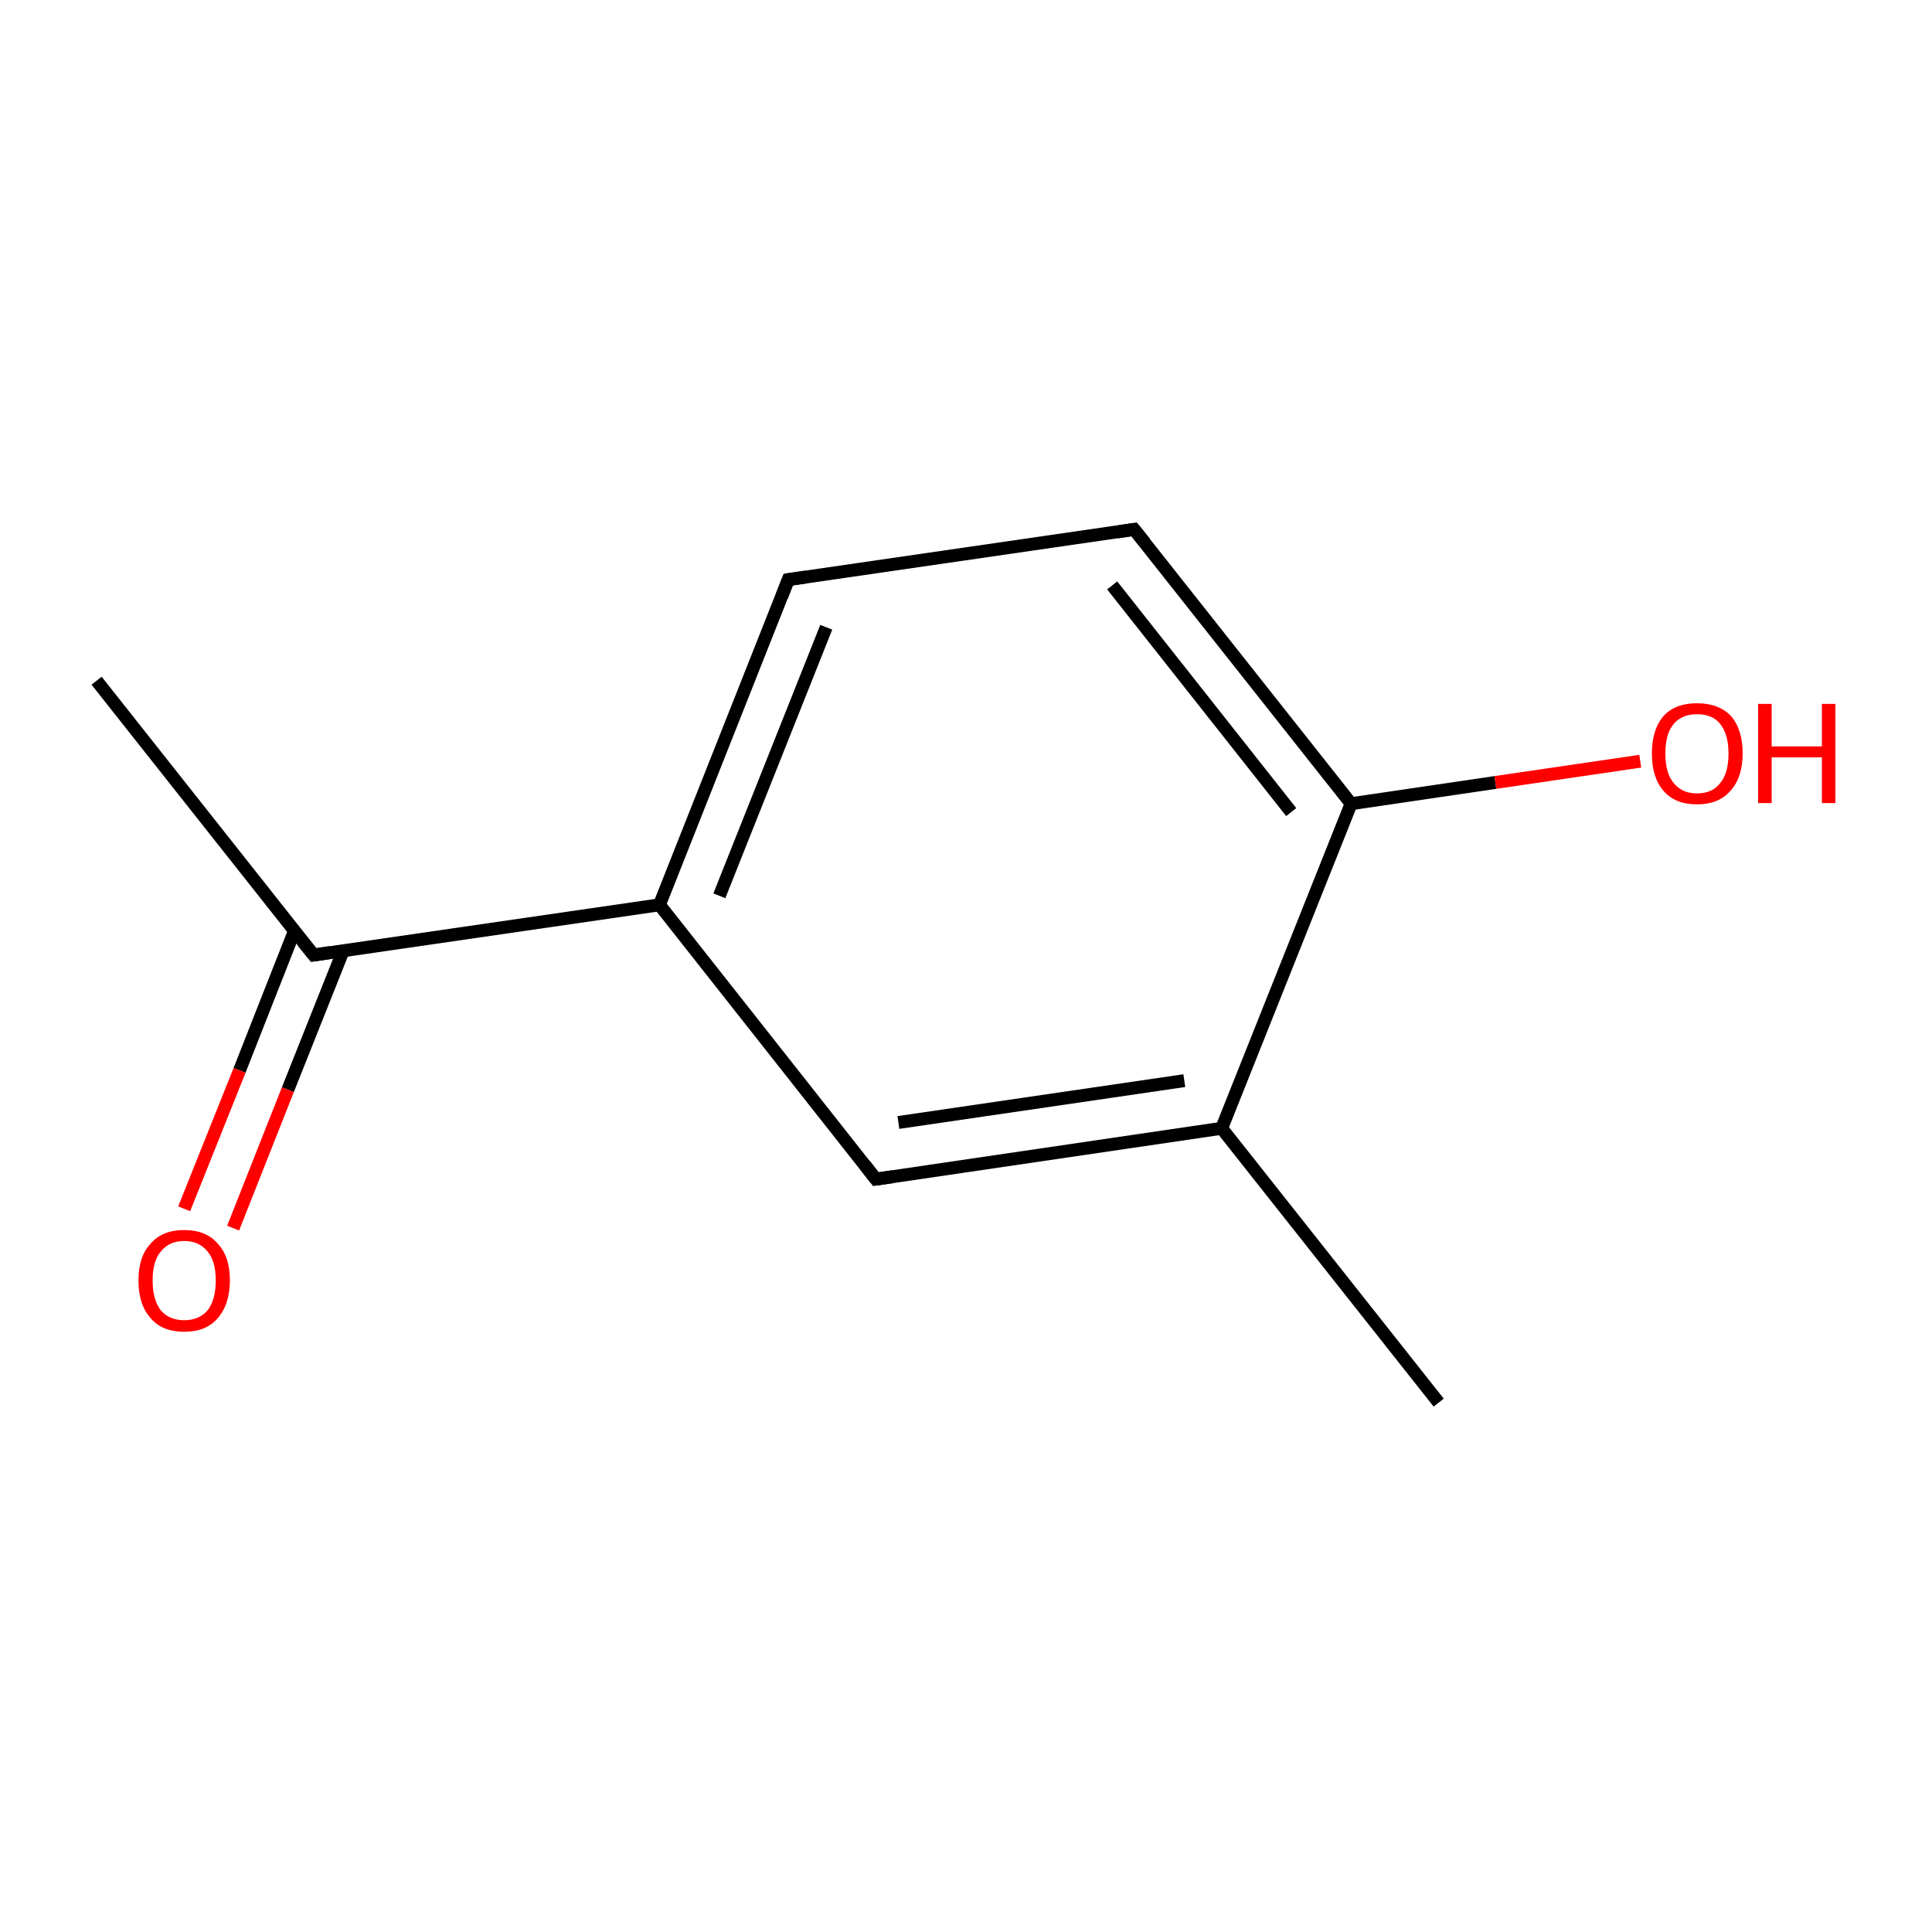 <?xml version='1.0' encoding='iso-8859-1'?>
<svg version='1.1' baseProfile='full'
              xmlns='http://www.w3.org/2000/svg'
                      xmlns:rdkit='http://www.rdkit.org/xml'
                      xmlns:xlink='http://www.w3.org/1999/xlink'
                  xml:space='preserve'
width='300px' height='300px' viewBox='0 0 300 300'>
<!-- END OF HEADER -->
<rect style='opacity:1.0;fill:#FFFFFF;stroke:none' width='300.0' height='300.0' x='0.0' y='0.0'> </rect>
<path class='bond-0 atom-0 atom-1' d='M 15.0,105.7 L 48.7,148.3' style='fill:none;fill-rule:evenodd;stroke:#000000;stroke-width:2.0px;stroke-linecap:butt;stroke-linejoin:miter;stroke-opacity:1' />
<path class='bond-1 atom-1 atom-2' d='M 45.7,144.6 L 37.2,166.2' style='fill:none;fill-rule:evenodd;stroke:#000000;stroke-width:2.0px;stroke-linecap:butt;stroke-linejoin:miter;stroke-opacity:1' />
<path class='bond-1 atom-1 atom-2' d='M 37.2,166.2 L 28.6,187.7' style='fill:none;fill-rule:evenodd;stroke:#FF0000;stroke-width:2.0px;stroke-linecap:butt;stroke-linejoin:miter;stroke-opacity:1' />
<path class='bond-1 atom-1 atom-2' d='M 53.3,147.6 L 44.7,169.2' style='fill:none;fill-rule:evenodd;stroke:#000000;stroke-width:2.0px;stroke-linecap:butt;stroke-linejoin:miter;stroke-opacity:1' />
<path class='bond-1 atom-1 atom-2' d='M 44.7,169.2 L 36.2,190.7' style='fill:none;fill-rule:evenodd;stroke:#FF0000;stroke-width:2.0px;stroke-linecap:butt;stroke-linejoin:miter;stroke-opacity:1' />
<path class='bond-2 atom-1 atom-3' d='M 48.7,148.3 L 102.4,140.5' style='fill:none;fill-rule:evenodd;stroke:#000000;stroke-width:2.0px;stroke-linecap:butt;stroke-linejoin:miter;stroke-opacity:1' />
<path class='bond-3 atom-3 atom-4' d='M 102.4,140.5 L 122.4,90.0' style='fill:none;fill-rule:evenodd;stroke:#000000;stroke-width:2.0px;stroke-linecap:butt;stroke-linejoin:miter;stroke-opacity:1' />
<path class='bond-3 atom-3 atom-4' d='M 111.7,139.1 L 128.3,97.4' style='fill:none;fill-rule:evenodd;stroke:#000000;stroke-width:2.0px;stroke-linecap:butt;stroke-linejoin:miter;stroke-opacity:1' />
<path class='bond-4 atom-4 atom-5' d='M 122.4,90.0 L 176.1,82.2' style='fill:none;fill-rule:evenodd;stroke:#000000;stroke-width:2.0px;stroke-linecap:butt;stroke-linejoin:miter;stroke-opacity:1' />
<path class='bond-5 atom-5 atom-6' d='M 176.1,82.2 L 209.8,124.8' style='fill:none;fill-rule:evenodd;stroke:#000000;stroke-width:2.0px;stroke-linecap:butt;stroke-linejoin:miter;stroke-opacity:1' />
<path class='bond-5 atom-5 atom-6' d='M 172.7,90.9 L 200.5,126.1' style='fill:none;fill-rule:evenodd;stroke:#000000;stroke-width:2.0px;stroke-linecap:butt;stroke-linejoin:miter;stroke-opacity:1' />
<path class='bond-6 atom-6 atom-7' d='M 209.8,124.8 L 232.2,121.5' style='fill:none;fill-rule:evenodd;stroke:#000000;stroke-width:2.0px;stroke-linecap:butt;stroke-linejoin:miter;stroke-opacity:1' />
<path class='bond-6 atom-6 atom-7' d='M 232.2,121.5 L 254.7,118.2' style='fill:none;fill-rule:evenodd;stroke:#FF0000;stroke-width:2.0px;stroke-linecap:butt;stroke-linejoin:miter;stroke-opacity:1' />
<path class='bond-7 atom-6 atom-8' d='M 209.8,124.8 L 189.7,175.2' style='fill:none;fill-rule:evenodd;stroke:#000000;stroke-width:2.0px;stroke-linecap:butt;stroke-linejoin:miter;stroke-opacity:1' />
<path class='bond-8 atom-8 atom-9' d='M 189.7,175.2 L 223.4,217.8' style='fill:none;fill-rule:evenodd;stroke:#000000;stroke-width:2.0px;stroke-linecap:butt;stroke-linejoin:miter;stroke-opacity:1' />
<path class='bond-9 atom-8 atom-10' d='M 189.7,175.2 L 136.0,183.1' style='fill:none;fill-rule:evenodd;stroke:#000000;stroke-width:2.0px;stroke-linecap:butt;stroke-linejoin:miter;stroke-opacity:1' />
<path class='bond-9 atom-8 atom-10' d='M 183.9,167.8 L 139.5,174.3' style='fill:none;fill-rule:evenodd;stroke:#000000;stroke-width:2.0px;stroke-linecap:butt;stroke-linejoin:miter;stroke-opacity:1' />
<path class='bond-10 atom-10 atom-3' d='M 136.0,183.1 L 102.4,140.5' style='fill:none;fill-rule:evenodd;stroke:#000000;stroke-width:2.0px;stroke-linecap:butt;stroke-linejoin:miter;stroke-opacity:1' />
<path d='M 47.0,146.2 L 48.7,148.3 L 51.3,147.9' style='fill:none;stroke:#000000;stroke-width:2.0px;stroke-linecap:butt;stroke-linejoin:miter;stroke-miterlimit:10;stroke-opacity:1;' />
<path d='M 121.4,92.6 L 122.4,90.0 L 125.1,89.6' style='fill:none;stroke:#000000;stroke-width:2.0px;stroke-linecap:butt;stroke-linejoin:miter;stroke-miterlimit:10;stroke-opacity:1;' />
<path d='M 173.5,82.6 L 176.1,82.2 L 177.8,84.3' style='fill:none;stroke:#000000;stroke-width:2.0px;stroke-linecap:butt;stroke-linejoin:miter;stroke-miterlimit:10;stroke-opacity:1;' />
<path d='M 138.7,182.7 L 136.0,183.1 L 134.3,180.9' style='fill:none;stroke:#000000;stroke-width:2.0px;stroke-linecap:butt;stroke-linejoin:miter;stroke-miterlimit:10;stroke-opacity:1;' />
<path class='atom-2' d='M 21.5 198.8
Q 21.5 195.1, 23.4 193.1
Q 25.2 191.0, 28.6 191.0
Q 32.0 191.0, 33.8 193.1
Q 35.7 195.1, 35.7 198.8
Q 35.7 202.5, 33.8 204.7
Q 32.0 206.8, 28.6 206.8
Q 25.2 206.8, 23.4 204.7
Q 21.5 202.6, 21.5 198.8
M 28.6 205.0
Q 30.9 205.0, 32.2 203.5
Q 33.5 201.9, 33.5 198.8
Q 33.5 195.8, 32.2 194.3
Q 30.9 192.7, 28.6 192.7
Q 26.3 192.7, 25.0 194.3
Q 23.7 195.8, 23.7 198.8
Q 23.7 201.9, 25.0 203.5
Q 26.3 205.0, 28.6 205.0
' fill='#FF0000'/>
<path class='atom-7' d='M 256.5 117.0
Q 256.5 113.3, 258.3 111.2
Q 260.1 109.2, 263.5 109.2
Q 266.9 109.2, 268.8 111.2
Q 270.6 113.3, 270.6 117.0
Q 270.6 120.7, 268.7 122.8
Q 266.9 124.9, 263.5 124.9
Q 260.1 124.9, 258.3 122.8
Q 256.5 120.7, 256.5 117.0
M 263.5 123.2
Q 265.9 123.2, 267.1 121.6
Q 268.4 120.1, 268.4 117.0
Q 268.4 114.0, 267.1 112.4
Q 265.9 110.9, 263.5 110.9
Q 261.2 110.9, 259.9 112.4
Q 258.6 113.9, 258.6 117.0
Q 258.6 120.1, 259.9 121.6
Q 261.2 123.2, 263.5 123.2
' fill='#FF0000'/>
<path class='atom-7' d='M 273.0 109.3
L 275.1 109.3
L 275.1 115.9
L 282.9 115.9
L 282.9 109.3
L 285.0 109.3
L 285.0 124.7
L 282.9 124.7
L 282.9 117.6
L 275.1 117.6
L 275.1 124.7
L 273.0 124.7
L 273.0 109.3
' fill='#FF0000'/>
</svg>

